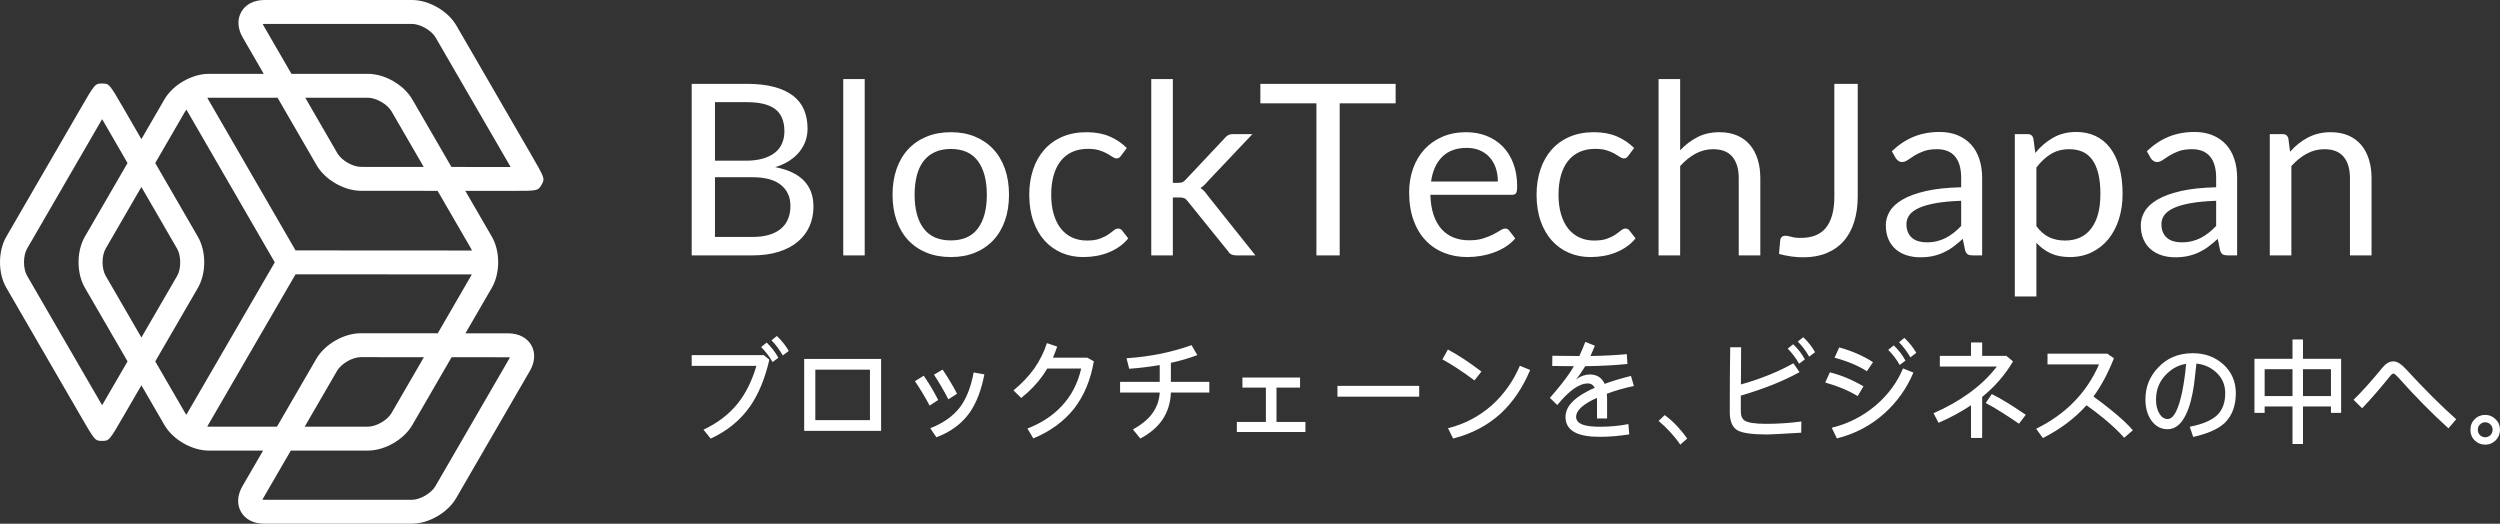 <?xml version="1.0" encoding="UTF-8"?>
<svg width="253px" height="53px" viewBox="0 0 253 53" version="1.1" xmlns="http://www.w3.org/2000/svg" xmlns:xlink="http://www.w3.org/1999/xlink">
    <rect x="0" y="0" width="253" height="53" fill="#333333" stroke="none"/>
    <!-- Generator: Sketch 51.3 (57544) - http://www.bohemiancoding.com/sketch -->
    <title>Untitled</title>
    <desc>Created with Sketch.</desc>
    <defs></defs>
    <g id="Page-1" stroke="none" stroke-width="1" fill="none" fill-rule="evenodd">
        <g id="blocktechjapan_white" fill="#FFFFFF" fill-rule="nonzero">
            <path d="M76.137,23.979 C76.812,23.979 77.393,23.902 77.881,23.749 C78.369,23.595 78.77,23.379 79.083,23.101 C79.396,22.822 79.626,22.491 79.772,22.107 C79.919,21.724 79.992,21.302 79.992,20.841 C79.992,19.945 79.671,19.236 79.028,18.715 C78.386,18.194 77.422,17.934 76.137,17.934 L72.355,17.934 L72.355,23.979 L76.137,23.979 Z M72.355,10.338 L72.355,16.262 L75.478,16.262 C76.145,16.262 76.724,16.189 77.217,16.044 C77.709,15.899 78.115,15.697 78.437,15.438 C78.758,15.18 78.996,14.867 79.15,14.499 C79.305,14.132 79.382,13.73 79.382,13.294 C79.382,12.268 79.073,11.519 78.455,11.047 C77.837,10.574 76.877,10.338 75.576,10.338 L72.355,10.338 Z M75.576,8.485 C76.649,8.485 77.574,8.59 78.351,8.8 C79.128,9.01 79.766,9.308 80.267,9.696 C80.767,10.084 81.135,10.558 81.371,11.119 C81.607,11.681 81.725,12.313 81.725,13.015 C81.725,13.443 81.657,13.853 81.523,14.245 C81.389,14.637 81.188,15.002 80.919,15.341 C80.651,15.681 80.311,15.985 79.901,16.256 C79.49,16.527 79.008,16.747 78.455,16.916 C79.74,17.159 80.706,17.613 81.352,18.279 C81.999,18.945 82.322,19.82 82.322,20.902 C82.322,21.637 82.186,22.307 81.914,22.913 C81.641,23.519 81.243,24.04 80.718,24.476 C80.193,24.912 79.549,25.249 78.784,25.487 C78.02,25.726 77.149,25.845 76.173,25.845 L70,25.845 L70,8.485 L75.576,8.485 Z M87.508,8 L87.508,25.845 L85.336,25.845 L85.336,8 L87.508,8 Z M96.231,13.379 C97.134,13.379 97.947,13.528 98.671,13.827 C99.395,14.126 100.013,14.55 100.525,15.099 C101.038,15.648 101.43,16.313 101.703,17.092 C101.975,17.871 102.111,18.742 102.111,19.703 C102.111,20.672 101.975,21.544 101.703,22.319 C101.43,23.095 101.038,23.757 100.525,24.306 C100.013,24.855 99.395,25.277 98.671,25.572 C97.947,25.867 97.134,26.014 96.231,26.014 C95.32,26.014 94.5,25.867 93.772,25.572 C93.044,25.277 92.424,24.855 91.912,24.306 C91.399,23.757 91.007,23.095 90.735,22.319 C90.462,21.544 90.326,20.672 90.326,19.703 C90.326,18.742 90.462,17.871 90.735,17.092 C91.007,16.313 91.399,15.648 91.912,15.099 C92.424,14.55 93.044,14.126 93.772,13.827 C94.5,13.528 95.32,13.379 96.231,13.379 Z M96.231,24.33 C97.451,24.33 98.362,23.925 98.964,23.113 C99.566,22.301 99.867,21.169 99.867,19.715 C99.867,18.253 99.566,17.114 98.964,16.298 C98.362,15.483 97.451,15.075 96.231,15.075 C95.613,15.075 95.074,15.18 94.614,15.39 C94.155,15.6 93.772,15.903 93.467,16.298 C93.162,16.694 92.935,17.181 92.784,17.758 C92.634,18.336 92.558,18.988 92.558,19.715 C92.558,21.169 92.861,22.301 93.467,23.113 C94.073,23.925 94.994,24.33 96.231,24.33 Z M113.458,15.753 C113.393,15.842 113.328,15.911 113.263,15.959 C113.197,16.008 113.108,16.032 112.994,16.032 C112.872,16.032 112.738,15.981 112.592,15.881 C112.445,15.78 112.264,15.669 112.049,15.547 C111.833,15.426 111.569,15.315 111.256,15.214 C110.942,15.113 110.558,15.063 110.103,15.063 C109.493,15.063 108.956,15.17 108.492,15.384 C108.029,15.598 107.64,15.907 107.327,16.311 C107.014,16.714 106.778,17.203 106.619,17.776 C106.461,18.35 106.382,18.992 106.382,19.703 C106.382,20.446 106.467,21.106 106.638,21.683 C106.809,22.261 107.05,22.745 107.364,23.137 C107.677,23.529 108.055,23.828 108.498,24.034 C108.942,24.24 109.44,24.343 109.993,24.343 C110.522,24.343 110.957,24.28 111.298,24.155 C111.64,24.03 111.923,23.89 112.146,23.737 C112.37,23.583 112.557,23.444 112.707,23.319 C112.858,23.194 113.006,23.131 113.153,23.131 C113.332,23.131 113.47,23.2 113.568,23.337 L114.178,24.124 C113.909,24.456 113.604,24.738 113.263,24.972 C112.921,25.207 112.553,25.403 112.158,25.56 C111.764,25.718 111.351,25.833 110.92,25.905 C110.489,25.978 110.05,26.014 109.602,26.014 C108.83,26.014 108.112,25.873 107.449,25.59 C106.786,25.308 106.211,24.898 105.723,24.361 C105.235,23.824 104.852,23.163 104.576,22.38 C104.299,21.597 104.161,20.704 104.161,19.703 C104.161,18.79 104.289,17.946 104.545,17.171 C104.802,16.395 105.176,15.727 105.668,15.166 C106.16,14.604 106.766,14.166 107.486,13.851 C108.205,13.536 109.033,13.379 109.968,13.379 C110.839,13.379 111.605,13.518 112.268,13.797 C112.931,14.075 113.519,14.469 114.031,14.978 L113.458,15.753 Z M118.692,8 L118.692,18.503 L119.253,18.503 C119.416,18.503 119.552,18.481 119.662,18.437 C119.771,18.392 119.887,18.301 120.009,18.164 L123.913,14.009 C124.027,13.872 124.147,13.765 124.273,13.688 C124.399,13.611 124.568,13.573 124.78,13.573 L126.744,13.573 L122.193,18.382 C121.974,18.657 121.738,18.871 121.486,19.024 C121.632,19.121 121.764,19.232 121.882,19.357 C122,19.483 122.112,19.626 122.218,19.787 L127.049,25.845 L125.109,25.845 C124.922,25.845 124.761,25.814 124.627,25.754 C124.493,25.693 124.377,25.582 124.279,25.421 L120.217,20.393 C120.095,20.224 119.975,20.113 119.857,20.06 C119.739,20.008 119.558,19.981 119.314,19.981 L118.692,19.981 L118.692,25.845 L116.508,25.845 L116.508,8 L118.692,8 Z M141.238,10.459 L135.577,10.459 L135.577,25.845 L133.222,25.845 L133.222,10.459 L127.549,10.459 L127.549,8.485 L141.238,8.485 L141.238,10.459 Z M151.584,18.37 C151.584,17.869 151.513,17.411 151.37,16.995 C151.228,16.579 151.021,16.22 150.748,15.917 C150.476,15.614 150.144,15.38 149.754,15.214 C149.363,15.049 148.92,14.966 148.424,14.966 C147.383,14.966 146.559,15.267 145.953,15.868 C145.347,16.47 144.971,17.304 144.825,18.37 L151.584,18.37 Z M153.341,24.124 C153.072,24.448 152.751,24.728 152.377,24.966 C152.003,25.205 151.602,25.401 151.175,25.554 C150.748,25.707 150.307,25.823 149.851,25.899 C149.396,25.976 148.945,26.014 148.497,26.014 C147.643,26.014 146.856,25.871 146.136,25.584 C145.417,25.298 144.794,24.878 144.27,24.324 C143.745,23.771 143.336,23.087 143.044,22.271 C142.751,21.455 142.604,20.518 142.604,19.46 C142.604,18.604 142.737,17.805 143.001,17.062 C143.265,16.319 143.646,15.675 144.142,15.129 C144.638,14.584 145.244,14.156 145.96,13.845 C146.675,13.534 147.48,13.379 148.375,13.379 C149.115,13.379 149.801,13.502 150.431,13.748 C151.061,13.995 151.606,14.35 152.066,14.814 C152.525,15.279 152.885,15.852 153.146,16.535 C153.406,17.217 153.536,17.994 153.536,18.867 C153.536,19.206 153.499,19.432 153.426,19.545 C153.353,19.658 153.215,19.715 153.011,19.715 L144.752,19.715 C144.776,20.49 144.884,21.164 145.075,21.738 C145.266,22.311 145.533,22.79 145.874,23.173 C146.216,23.557 146.622,23.844 147.094,24.034 C147.566,24.223 148.095,24.318 148.68,24.318 C149.225,24.318 149.695,24.256 150.089,24.131 C150.484,24.005 150.823,23.87 151.108,23.725 C151.393,23.579 151.631,23.444 151.822,23.319 C152.013,23.194 152.178,23.131 152.316,23.131 C152.495,23.131 152.633,23.2 152.731,23.337 L153.341,24.124 Z M164.797,15.753 C164.732,15.842 164.667,15.911 164.602,15.959 C164.537,16.008 164.447,16.032 164.333,16.032 C164.211,16.032 164.077,15.981 163.931,15.881 C163.784,15.78 163.603,15.669 163.388,15.547 C163.172,15.426 162.908,15.315 162.595,15.214 C162.282,15.113 161.897,15.063 161.442,15.063 C160.832,15.063 160.295,15.17 159.831,15.384 C159.368,15.598 158.979,15.907 158.666,16.311 C158.353,16.714 158.117,17.203 157.959,17.776 C157.8,18.35 157.721,18.992 157.721,19.703 C157.721,20.446 157.806,21.106 157.977,21.683 C158.148,22.261 158.39,22.745 158.703,23.137 C159.016,23.529 159.394,23.828 159.837,24.034 C160.281,24.24 160.779,24.343 161.332,24.343 C161.861,24.343 162.296,24.28 162.637,24.155 C162.979,24.03 163.262,23.89 163.485,23.737 C163.709,23.583 163.896,23.444 164.047,23.319 C164.197,23.194 164.345,23.131 164.492,23.131 C164.671,23.131 164.809,23.2 164.907,23.337 L165.517,24.124 C165.248,24.456 164.943,24.738 164.602,24.972 C164.26,25.207 163.892,25.403 163.498,25.56 C163.103,25.718 162.69,25.833 162.259,25.905 C161.828,25.978 161.389,26.014 160.942,26.014 C160.169,26.014 159.451,25.873 158.788,25.59 C158.125,25.308 157.55,24.898 157.062,24.361 C156.574,23.824 156.192,23.163 155.915,22.38 C155.638,21.597 155.5,20.704 155.5,19.703 C155.5,18.79 155.628,17.946 155.885,17.171 C156.141,16.395 156.515,15.727 157.007,15.166 C157.499,14.604 158.105,14.166 158.825,13.851 C159.545,13.536 160.372,13.379 161.308,13.379 C162.178,13.379 162.944,13.518 163.607,13.797 C164.27,14.075 164.858,14.469 165.37,14.978 L164.797,15.753 Z M170.031,15.208 C170.56,14.651 171.145,14.207 171.788,13.876 C172.43,13.544 173.17,13.379 174.008,13.379 C174.683,13.379 175.279,13.49 175.796,13.712 C176.312,13.934 176.743,14.249 177.089,14.657 C177.434,15.065 177.697,15.555 177.876,16.129 C178.055,16.702 178.144,17.336 178.144,18.031 L178.144,25.845 L175.96,25.845 L175.96,18.031 C175.96,17.102 175.747,16.381 175.32,15.868 C174.893,15.356 174.244,15.099 173.374,15.099 C172.731,15.099 172.131,15.253 171.574,15.559 C171.017,15.866 170.503,16.282 170.031,16.807 L170.031,25.845 L167.847,25.845 L167.847,8 L170.031,8 L170.031,15.208 Z M188.002,19.848 C188.002,20.817 187.882,21.685 187.642,22.453 C187.402,23.22 187.048,23.868 186.581,24.397 C186.113,24.926 185.538,25.332 184.854,25.615 C184.171,25.897 183.386,26.039 182.5,26.039 C181.694,26.039 180.873,25.925 180.035,25.699 C180.051,25.465 180.072,25.233 180.096,25.003 C180.121,24.773 180.141,24.544 180.157,24.318 C180.173,24.181 180.224,24.07 180.31,23.985 C180.395,23.9 180.527,23.858 180.706,23.858 C180.853,23.858 181.046,23.894 181.286,23.967 C181.526,24.04 181.849,24.076 182.256,24.076 C182.792,24.076 183.272,23.995 183.695,23.834 C184.118,23.672 184.472,23.422 184.757,23.083 C185.041,22.743 185.259,22.309 185.409,21.78 C185.56,21.251 185.635,20.623 185.635,19.896 L185.635,8.485 L188.002,8.485 L188.002,19.848 Z M198.47,20.32 C197.469,20.353 196.618,20.432 195.914,20.557 C195.21,20.682 194.637,20.845 194.194,21.047 C193.75,21.249 193.429,21.488 193.23,21.762 C193.031,22.037 192.931,22.344 192.931,22.683 C192.931,23.006 192.984,23.285 193.09,23.519 C193.195,23.753 193.34,23.945 193.523,24.094 C193.706,24.244 193.921,24.353 194.169,24.421 C194.417,24.49 194.684,24.524 194.968,24.524 C195.351,24.524 195.7,24.486 196.018,24.409 C196.335,24.332 196.634,24.221 196.914,24.076 C197.195,23.931 197.463,23.757 197.72,23.555 C197.976,23.353 198.226,23.123 198.47,22.865 L198.47,20.32 Z M191.455,15.305 C192.138,14.651 192.874,14.162 193.663,13.839 C194.452,13.516 195.326,13.355 196.286,13.355 C196.977,13.355 197.591,13.468 198.128,13.694 C198.665,13.92 199.117,14.235 199.483,14.639 C199.849,15.043 200.125,15.531 200.312,16.105 C200.499,16.678 200.593,17.308 200.593,17.994 L200.593,25.845 L199.629,25.845 C199.417,25.845 199.255,25.81 199.141,25.742 C199.027,25.673 198.938,25.538 198.873,25.336 L198.629,24.173 C198.303,24.472 197.986,24.736 197.677,24.966 C197.368,25.197 197.042,25.39 196.701,25.548 C196.359,25.705 195.995,25.827 195.609,25.911 C195.223,25.996 194.794,26.039 194.322,26.039 C193.842,26.039 193.391,25.972 192.968,25.839 C192.545,25.705 192.177,25.506 191.863,25.239 C191.55,24.972 191.302,24.635 191.119,24.227 C190.936,23.82 190.845,23.337 190.845,22.78 C190.845,22.295 190.979,21.829 191.247,21.381 C191.516,20.932 191.951,20.535 192.553,20.187 C193.155,19.84 193.94,19.555 194.907,19.333 C195.875,19.111 197.063,18.984 198.47,18.952 L198.47,17.994 C198.47,17.041 198.263,16.321 197.848,15.832 C197.433,15.343 196.827,15.099 196.03,15.099 C195.493,15.099 195.044,15.166 194.682,15.299 C194.32,15.432 194.007,15.582 193.742,15.747 C193.478,15.913 193.25,16.062 193.059,16.195 C192.868,16.329 192.679,16.395 192.492,16.395 C192.345,16.395 192.219,16.357 192.114,16.28 C192.008,16.204 191.918,16.109 191.845,15.996 L191.455,15.305 Z M206.083,22.889 C206.482,23.422 206.917,23.797 207.388,24.015 C207.86,24.233 208.389,24.343 208.974,24.343 C210.129,24.343 211.016,23.935 211.634,23.119 C212.252,22.303 212.561,21.14 212.561,19.63 C212.561,18.83 212.49,18.144 212.348,17.57 C212.206,16.997 212,16.527 211.732,16.159 C211.463,15.792 211.134,15.523 210.744,15.354 C210.353,15.184 209.91,15.099 209.414,15.099 C208.706,15.099 208.086,15.261 207.553,15.584 C207.02,15.907 206.53,16.363 206.083,16.953 L206.083,22.889 Z M205.973,15.475 C206.494,14.837 207.096,14.324 207.779,13.936 C208.462,13.548 209.243,13.355 210.121,13.355 C210.837,13.355 211.484,13.49 212.061,13.76 C212.639,14.031 213.131,14.431 213.537,14.96 C213.944,15.489 214.257,16.145 214.477,16.928 C214.696,17.712 214.806,18.612 214.806,19.63 C214.806,20.535 214.684,21.376 214.44,22.156 C214.196,22.935 213.844,23.61 213.385,24.179 C212.925,24.748 212.364,25.197 211.701,25.524 C211.038,25.851 210.292,26.014 209.462,26.014 C208.706,26.014 208.057,25.887 207.517,25.633 C206.976,25.378 206.498,25.025 206.083,24.573 L206.083,30 L203.899,30 L203.899,13.573 L205.205,13.573 C205.514,13.573 205.705,13.722 205.778,14.021 L205.973,15.475 Z M224.274,20.32 C223.273,20.353 222.421,20.432 221.718,20.557 C221.014,20.682 220.441,20.845 219.997,21.047 C219.554,21.249 219.233,21.488 219.034,21.762 C218.834,22.037 218.735,22.344 218.735,22.683 C218.735,23.006 218.788,23.285 218.893,23.519 C218.999,23.753 219.143,23.945 219.326,24.094 C219.509,24.244 219.725,24.353 219.973,24.421 C220.221,24.49 220.488,24.524 220.772,24.524 C221.154,24.524 221.504,24.486 221.821,24.409 C222.139,24.332 222.438,24.221 222.718,24.076 C222.999,23.931 223.267,23.757 223.523,23.555 C223.78,23.353 224.03,23.123 224.274,22.865 L224.274,20.32 Z M217.259,15.305 C217.942,14.651 218.678,14.162 219.467,13.839 C220.256,13.516 221.13,13.355 222.09,13.355 C222.781,13.355 223.395,13.468 223.932,13.694 C224.469,13.92 224.92,14.235 225.286,14.639 C225.652,15.043 225.929,15.531 226.116,16.105 C226.303,16.678 226.397,17.308 226.397,17.994 L226.397,25.845 L225.433,25.845 C225.221,25.845 225.059,25.81 224.945,25.742 C224.831,25.673 224.741,25.538 224.676,25.336 L224.432,24.173 C224.107,24.472 223.79,24.736 223.481,24.966 C223.172,25.197 222.846,25.39 222.505,25.548 C222.163,25.705 221.799,25.827 221.413,25.911 C221.026,25.996 220.597,26.039 220.126,26.039 C219.646,26.039 219.194,25.972 218.771,25.839 C218.348,25.705 217.98,25.506 217.667,25.239 C217.354,24.972 217.106,24.635 216.923,24.227 C216.74,23.82 216.648,23.337 216.648,22.78 C216.648,22.295 216.783,21.829 217.051,21.381 C217.32,20.932 217.755,20.535 218.357,20.187 C218.958,19.84 219.743,19.555 220.711,19.333 C221.679,19.111 222.867,18.984 224.274,18.952 L224.274,17.994 C224.274,17.041 224.066,16.321 223.651,15.832 C223.237,15.343 222.631,15.099 221.834,15.099 C221.297,15.099 220.847,15.166 220.486,15.299 C220.124,15.432 219.81,15.582 219.546,15.747 C219.282,15.913 219.054,16.062 218.863,16.195 C218.672,16.329 218.483,16.395 218.296,16.395 C218.149,16.395 218.023,16.357 217.917,16.28 C217.812,16.204 217.722,16.109 217.649,15.996 L217.259,15.305 Z M231.753,15.354 C232.021,15.055 232.306,14.784 232.607,14.542 C232.908,14.3 233.227,14.092 233.564,13.918 C233.902,13.744 234.26,13.611 234.638,13.518 C235.016,13.425 235.425,13.379 235.864,13.379 C236.539,13.379 237.135,13.49 237.651,13.712 C238.168,13.934 238.599,14.249 238.945,14.657 C239.29,15.065 239.553,15.555 239.732,16.129 C239.911,16.702 240,17.336 240,18.031 L240,25.845 L237.816,25.845 L237.816,18.031 C237.816,17.102 237.603,16.381 237.176,15.868 C236.749,15.356 236.1,15.099 235.23,15.099 C234.587,15.099 233.987,15.253 233.43,15.559 C232.873,15.866 232.359,16.282 231.887,16.807 L231.887,25.845 L229.703,25.845 L229.703,13.573 L231.008,13.573 C231.317,13.573 231.509,13.722 231.582,14.021 L231.753,15.354 Z" id="BlockTechJapan-Copy-2"></path>
            <path d="M78.619,34 C79.128,34.487 79.529,34.997 79.822,35.518 L79.215,35.971 C78.9,35.405 78.521,34.895 78.077,34.442 L78.619,34 Z M77.589,34.668 C78.066,35.133 78.467,35.643 78.77,36.209 L78.185,36.64 C77.871,36.084 77.48,35.575 77.025,35.122 L77.589,34.668 Z M70,35.937 L77.296,35.937 L77.86,36.402 C77.415,38.316 76.765,39.891 75.898,41.137 C74.911,42.542 73.588,43.618 71.919,44.388 L71.193,43.482 C72.602,42.825 73.762,41.941 74.651,40.842 C75.475,39.812 76.103,38.543 76.548,37.025 L70,37.025 L70,35.937 Z M81.383,36.322 L89.167,36.322 L89.167,43.607 L81.383,43.607 L81.383,36.322 Z M82.511,37.41 L82.511,42.519 L88.039,42.519 L88.039,37.41 L82.511,37.41 Z M95.39,37.399 C95.682,37.829 95.943,38.237 96.181,38.645 C96.42,39.041 96.647,39.438 96.853,39.846 L95.975,40.412 C95.541,39.562 95.054,38.735 94.522,37.92 L95.39,37.399 Z M98.534,37.693 L99.618,37.886 C99.314,39.483 98.815,40.774 98.122,41.771 C97.319,42.893 96.192,43.72 94.761,44.252 L94.143,43.335 C95.466,42.825 96.485,42.1 97.189,41.16 C97.818,40.299 98.263,39.143 98.534,37.693 Z M93.482,38.022 C94.045,38.837 94.533,39.664 94.945,40.48 L94.078,41.046 C93.601,40.14 93.102,39.324 92.593,38.577 L93.482,38.022 Z M105.949,34.725 L106.99,35.076 C106.859,35.461 106.708,35.835 106.556,36.198 L110.036,36.198 L110.697,36.56 C110.372,38.463 109.7,40.061 108.681,41.375 C107.64,42.666 106.274,43.663 104.572,44.366 L103.976,43.369 C105.374,42.825 106.523,42.077 107.412,41.126 C108.41,40.083 109.071,38.803 109.418,37.297 L105.981,37.297 C105.84,37.535 105.689,37.761 105.537,37.988 C104.962,38.803 104.236,39.562 103.347,40.276 L102.566,39.506 C103.379,38.837 104.073,38.112 104.648,37.319 C105.222,36.504 105.656,35.631 105.949,34.725 Z M120.584,34.929 L121.17,35.937 C120.324,36.254 119.435,36.515 118.492,36.719 L118.492,38.645 L122.384,38.645 L122.384,39.721 L118.492,39.721 C118.459,40.763 118.167,41.692 117.625,42.496 C117.104,43.244 116.367,43.867 115.402,44.377 L114.654,43.459 C115.467,43.018 116.096,42.508 116.551,41.93 C117.05,41.273 117.321,40.537 117.364,39.721 L113.353,39.721 L113.353,38.645 L117.364,38.645 L117.364,36.945 C116.378,37.115 115.348,37.24 114.275,37.319 L114.004,36.254 C115.207,36.175 116.378,36.016 117.505,35.79 C118.589,35.563 119.608,35.28 120.584,34.929 Z M125.734,38.203 L131.566,38.203 L131.566,39.222 L129.181,39.222 L129.181,42.7 L132.108,42.7 L132.108,43.72 L125.17,43.72 L125.17,42.7 L128.108,42.7 L128.108,39.222 L125.734,39.222 L125.734,38.203 Z M135.35,39.053 L143.621,39.053 L143.621,40.14 L135.35,40.14 L135.35,39.053 Z M146.527,35.371 C147.557,35.915 148.684,36.662 149.92,37.602 L149.215,38.497 C148.001,37.591 146.917,36.889 145.974,36.368 L146.527,35.371 Z M153.812,37.013 L154.853,37.444 C154.105,39.222 153.118,40.684 151.882,41.839 C150.549,43.051 148.944,43.901 147.058,44.377 L146.538,43.335 C148.196,42.927 149.671,42.157 150.961,41.024 C152.197,39.913 153.14,38.577 153.812,37.013 Z M164.631,35.835 L164.696,36.832 C163.536,36.957 162.116,37.036 160.425,37.059 C160.121,37.568 159.818,38.01 159.493,38.395 C159.959,38.056 160.425,37.897 160.88,37.897 C161.477,37.897 161.932,38.112 162.235,38.565 C162.29,38.645 162.344,38.735 162.387,38.849 C163.157,38.565 164.046,38.294 165.054,38.044 L165.347,39.064 C164.371,39.268 163.46,39.528 162.615,39.846 C162.626,40.004 162.637,40.185 162.637,40.367 L162.637,42.349 L161.617,42.349 L161.617,40.548 C161.617,40.446 161.607,40.355 161.607,40.265 C160.197,40.899 159.503,41.533 159.503,42.191 C159.503,42.553 159.742,42.825 160.23,42.995 C160.62,43.119 161.162,43.187 161.878,43.187 C162.929,43.187 163.905,43.097 164.794,42.916 L164.881,43.958 C163.883,44.116 162.886,44.207 161.878,44.207 C160.804,44.207 159.98,44.06 159.417,43.777 C158.755,43.437 158.43,42.916 158.43,42.191 C158.43,41.239 159.146,40.389 160.588,39.63 C160.826,39.494 161.097,39.37 161.39,39.245 C161.238,38.951 161,38.803 160.696,38.803 C159.818,38.803 158.788,39.528 157.595,40.99 L156.847,40.265 C157.726,39.268 158.419,38.395 158.929,37.625 L159.276,37.059 C158.701,37.059 157.975,37.047 157.086,37.036 L157.097,36.005 C158.072,36.016 158.983,36.028 159.829,36.028 C160.045,35.563 160.241,35.088 160.436,34.6 L161.401,34.986 C161.249,35.348 161.108,35.699 160.956,36.028 C162.431,36.005 163.656,35.937 164.631,35.835 Z M168.469,42.009 C168.924,42.338 169.358,42.723 169.77,43.176 C170.117,43.55 170.442,43.946 170.746,44.377 L170.041,45 C169.759,44.57 169.434,44.173 169.087,43.788 C168.697,43.357 168.285,42.961 167.851,42.598 L168.469,42.009 Z M182.49,34.125 C183,34.612 183.401,35.122 183.683,35.643 L183.086,36.096 C182.772,35.529 182.392,35.02 181.937,34.566 L182.49,34.125 Z M181.471,34.838 C181.948,35.291 182.349,35.801 182.653,36.368 L182.067,36.809 C181.764,36.254 181.373,35.745 180.918,35.28 L181.471,34.838 Z M181.493,36.764 L182.111,37.659 C180.506,38.554 178.522,39.347 176.17,40.038 L176.17,41.613 C176.17,42.089 176.3,42.406 176.582,42.576 C176.929,42.78 177.633,42.893 178.717,42.893 C179.921,42.893 181.113,42.814 182.295,42.655 L182.284,43.788 C180.376,43.901 179.216,43.969 178.815,43.969 C177.319,43.969 176.321,43.822 175.834,43.55 C175.313,43.244 175.053,42.632 175.053,41.703 C175.053,39.154 175.064,36.968 175.096,35.144 L176.202,35.144 L176.181,38.905 C178.132,38.361 179.91,37.648 181.493,36.764 Z M192.724,34.193 C193.233,34.68 193.635,35.189 193.927,35.711 L193.331,36.164 C193.006,35.597 192.626,35.088 192.182,34.634 L192.724,34.193 Z M191.651,34.952 C192.128,35.416 192.529,35.926 192.832,36.492 L192.247,36.934 C191.933,36.368 191.542,35.858 191.087,35.405 L191.651,34.952 Z M186.133,35.156 C187.455,35.529 188.594,36.028 189.548,36.651 L188.93,37.568 C188.084,37.025 187,36.56 185.656,36.198 L186.133,35.156 Z M192.583,37.285 L193.635,37.704 C192.962,39.302 191.987,40.673 190.708,41.828 C189.32,43.074 187.715,43.912 185.894,44.366 L185.374,43.289 C187.054,42.882 188.55,42.111 189.851,41.001 C191.087,39.936 191.998,38.701 192.583,37.285 Z M185.179,37.682 C186.306,37.954 187.444,38.429 188.583,39.098 L187.997,40.083 C187.054,39.517 185.959,39.053 184.712,38.713 L185.179,37.682 Z M199.467,34.657 L200.595,34.657 L200.595,36.016 L203.045,36.016 L203.717,36.572 C202.936,37.908 201.895,39.109 200.595,40.174 L200.595,44.32 L199.467,44.32 L199.467,41.012 C198.491,41.669 197.396,42.258 196.182,42.791 L195.673,41.817 C197.017,41.228 198.199,40.559 199.239,39.812 C200.389,38.985 201.332,38.078 202.08,37.093 L196.312,37.093 L196.312,36.016 L199.467,36.016 L199.467,34.657 Z M201.57,39.88 C202.058,40.117 202.643,40.446 203.316,40.865 C203.847,41.205 204.411,41.567 205.007,41.975 L204.324,42.882 C203.728,42.474 203.164,42.1 202.643,41.771 C201.971,41.341 201.408,41.012 200.952,40.786 L201.57,39.88 Z M211.154,41.012 C210.005,42.304 208.541,43.414 206.741,44.332 L206.058,43.391 C209.051,41.919 211.165,39.755 212.422,36.877 L207.208,36.877 L207.208,35.79 L213.257,35.79 L213.929,36.254 C213.344,37.75 212.65,39.041 211.858,40.129 C212.52,40.605 213.127,41.069 213.68,41.522 C214.59,42.258 215.317,42.927 215.848,43.539 L214.97,44.298 C214.428,43.686 213.745,43.04 212.921,42.36 C212.368,41.907 211.782,41.454 211.154,41.012 Z M221.919,35.745 C223.155,35.745 224.185,36.13 225.03,36.9 C225.854,37.67 226.266,38.633 226.266,39.789 C226.266,41.08 225.876,42.1 225.117,42.825 C224.445,43.437 223.382,43.901 221.951,44.218 L221.604,43.187 C222.884,42.938 223.805,42.542 224.369,42.021 C224.911,41.499 225.193,40.752 225.193,39.789 C225.193,38.883 224.846,38.146 224.163,37.58 C223.621,37.127 222.992,36.866 222.277,36.798 L222.038,38.905 C221.854,40.174 221.594,41.16 221.247,41.885 C220.77,42.916 220.141,43.437 219.36,43.437 C218.677,43.437 218.124,43.131 217.702,42.53 C217.311,41.953 217.116,41.25 217.116,40.435 C217.116,39.188 217.528,38.124 218.374,37.229 C219.284,36.232 220.466,35.745 221.919,35.745 Z M219.36,42.406 C219.967,42.406 220.466,41.465 220.846,39.608 C221.019,38.735 221.149,37.806 221.236,36.821 C220.499,36.934 219.859,37.263 219.306,37.806 C218.558,38.509 218.189,39.392 218.189,40.435 C218.189,41.024 218.309,41.511 218.547,41.885 C218.764,42.225 219.035,42.406 219.36,42.406 Z M232.001,34.351 L233.063,34.351 L233.063,36.311 L236.923,36.311 L236.923,41.783 L235.893,41.783 L235.893,41.137 L233.063,41.137 L233.063,44.932 L232.001,44.932 L232.001,41.137 L229.182,41.137 L229.182,41.783 L228.152,41.783 L228.152,36.311 L232.001,36.311 L232.001,34.351 Z M229.182,40.083 L232.001,40.083 L232.001,37.365 L229.182,37.365 L229.182,40.083 Z M233.063,40.083 L235.893,40.083 L235.893,37.365 L233.063,37.365 L233.063,40.083 Z M242.192,36.572 C242.354,36.572 242.517,36.606 242.679,36.696 C242.907,36.809 243.146,37.002 243.406,37.274 C245.292,39.324 247.016,41.046 248.566,42.428 L247.785,43.346 C246.127,41.851 244.425,40.129 242.69,38.18 C242.56,38.044 242.452,37.942 242.387,37.886 C242.311,37.829 242.257,37.806 242.213,37.806 C242.126,37.806 242.029,37.874 241.92,38.01 C240.88,39.302 239.915,40.412 239.048,41.318 L238.18,40.457 C238.961,39.71 239.937,38.622 241.097,37.217 C241.443,36.787 241.801,36.572 242.192,36.572 Z M251.504,41.987 C251.916,41.987 252.263,42.134 252.556,42.428 C252.848,42.712 253,43.063 253,43.493 C253,43.912 252.848,44.275 252.556,44.57 C252.263,44.853 251.916,45 251.504,45 C251.092,45 250.734,44.853 250.452,44.581 C250.149,44.286 250.008,43.924 250.008,43.493 C250.008,43.063 250.149,42.7 250.452,42.417 C250.734,42.123 251.092,41.987 251.504,41.987 Z M251.504,42.734 C251.298,42.734 251.125,42.802 250.973,42.961 C250.821,43.097 250.756,43.278 250.756,43.493 C250.756,43.697 250.821,43.878 250.973,44.037 C251.125,44.173 251.298,44.252 251.504,44.252 C251.699,44.252 251.883,44.173 252.035,44.037 C252.176,43.878 252.252,43.697 252.252,43.493 C252.252,43.278 252.176,43.097 252.035,42.961 C251.883,42.802 251.699,42.734 251.504,42.734 Z" id="ブロックチェーンを、ビジネスの中へ。-copy-2"></path>
            <path d="M53.667,15.498 L46.186,2.585 C45.333,1.111 43.402,0 41.694,0 L26.763,0 C25.716,0 24.865,0.432 24.428,1.186 C23.991,1.94 24.04,2.891 24.563,3.794 L26.691,7.472 L21.132,7.472 C19.424,7.472 17.494,8.583 16.64,10.057 L14.308,14.08 L12.549,11.039 C11.053,8.454 11.053,8.454 10.336,8.454 C9.619,8.454 9.619,8.454 8.122,11.038 L0.64,23.951 C-0.213,25.424 -0.213,27.647 0.64,29.12 L8.123,42.033 C9.62,44.617 9.62,44.617 10.333,44.617 C11.045,44.617 11.045,44.617 12.543,42.035 L14.309,38.991 L16.641,43.014 C17.494,44.488 19.425,45.599 21.133,45.599 L26.625,45.599 L24.533,49.206 C24.01,50.109 23.959,51.06 24.396,51.813 C24.832,52.568 25.683,53 26.729,53 L41.668,53 C43.375,53 45.307,51.889 46.16,50.415 L53.626,37.53 C54.149,36.627 54.199,35.675 53.762,34.922 C53.326,34.167 52.475,33.735 51.428,33.734 L47.102,33.731 L49.774,29.119 C50.628,27.646 50.628,25.424 49.774,23.95 L47.088,19.314 L51.693,19.317 C51.703,19.317 51.713,19.317 51.724,19.317 C54.416,19.317 54.418,19.316 54.782,18.742 L54.829,18.66 C55.149,18.057 55.149,18.057 53.667,15.498 Z M10.441,40.823 C10.405,40.886 10.369,40.948 10.333,41.01 C10.297,40.948 10.261,40.886 10.224,40.823 L2.742,27.91 C2.325,27.19 2.325,25.88 2.742,25.16 L10.224,12.247 C10.261,12.182 10.299,12.119 10.335,12.056 C10.371,12.119 10.409,12.182 10.446,12.247 L12.907,16.499 L8.589,23.951 C7.736,25.424 7.736,27.647 8.589,29.119 L12.908,36.571 L10.441,40.823 Z M10.692,27.91 C10.275,27.191 10.275,25.881 10.692,25.161 L14.308,18.921 L17.926,25.174 C18.343,25.894 18.342,27.205 17.925,27.924 L14.31,34.155 L10.692,27.91 Z M18.742,41.805 L15.711,36.574 L20.026,29.135 C20.881,27.661 20.882,25.44 20.029,23.965 L15.71,16.5 L18.743,11.265 C18.777,11.207 18.823,11.149 18.865,11.092 L27.808,26.548 L18.861,41.972 C18.82,41.917 18.775,41.862 18.742,41.805 Z M51.427,36.153 C51.497,36.153 51.554,36.159 51.599,36.166 C51.583,36.208 51.558,36.26 51.524,36.32 L44.058,49.206 C43.641,49.926 42.502,50.581 41.668,50.581 L26.729,50.581 C26.661,50.581 26.604,50.576 26.56,50.569 C26.576,50.527 26.6,50.476 26.635,50.417 L29.43,45.599 L37.232,45.599 C38.94,45.599 40.872,44.488 41.725,43.014 L45.702,36.149 L51.427,36.153 Z M30.833,43.18 L34.118,37.517 C34.534,36.798 35.674,36.144 36.508,36.144 L42.899,36.149 L39.621,41.806 C39.204,42.526 38.065,43.18 37.232,43.18 L30.833,43.18 L30.833,43.18 Z M47.672,27.91 L44.3,33.73 L36.507,33.725 C34.8,33.725 32.869,34.834 32.015,36.306 L28.027,43.18 L21.131,43.18 C21.08,43.18 21.025,43.17 20.972,43.165 L29.909,27.76 L47.735,27.771 C47.715,27.818 47.697,27.868 47.672,27.91 Z M47.672,25.161 C47.706,25.219 47.732,25.287 47.761,25.352 L29.91,25.341 L20.98,9.905 C21.03,9.901 21.083,9.891 21.132,9.891 L28.091,9.891 L32.043,16.722 C32.896,18.196 34.826,19.308 36.533,19.309 L44.284,19.313 L47.672,25.161 Z M30.893,9.891 L37.232,9.891 C38.065,9.891 39.205,10.546 39.621,11.266 L42.882,16.894 L36.534,16.89 C35.701,16.89 34.561,16.234 34.145,15.514 L30.893,9.891 Z M45.686,16.896 L41.724,10.057 C40.871,8.583 38.94,7.472 37.232,7.472 L29.494,7.472 L26.666,2.586 C26.631,2.526 26.607,2.474 26.591,2.432 C26.636,2.425 26.692,2.42 26.763,2.42 L41.694,2.42 C42.527,2.42 43.667,3.075 44.084,3.795 L51.565,16.708 C51.602,16.772 51.639,16.837 51.676,16.9 L45.686,16.896 Z" id="Shape-Copy-3"></path>
        </g>
    </g>
</svg>